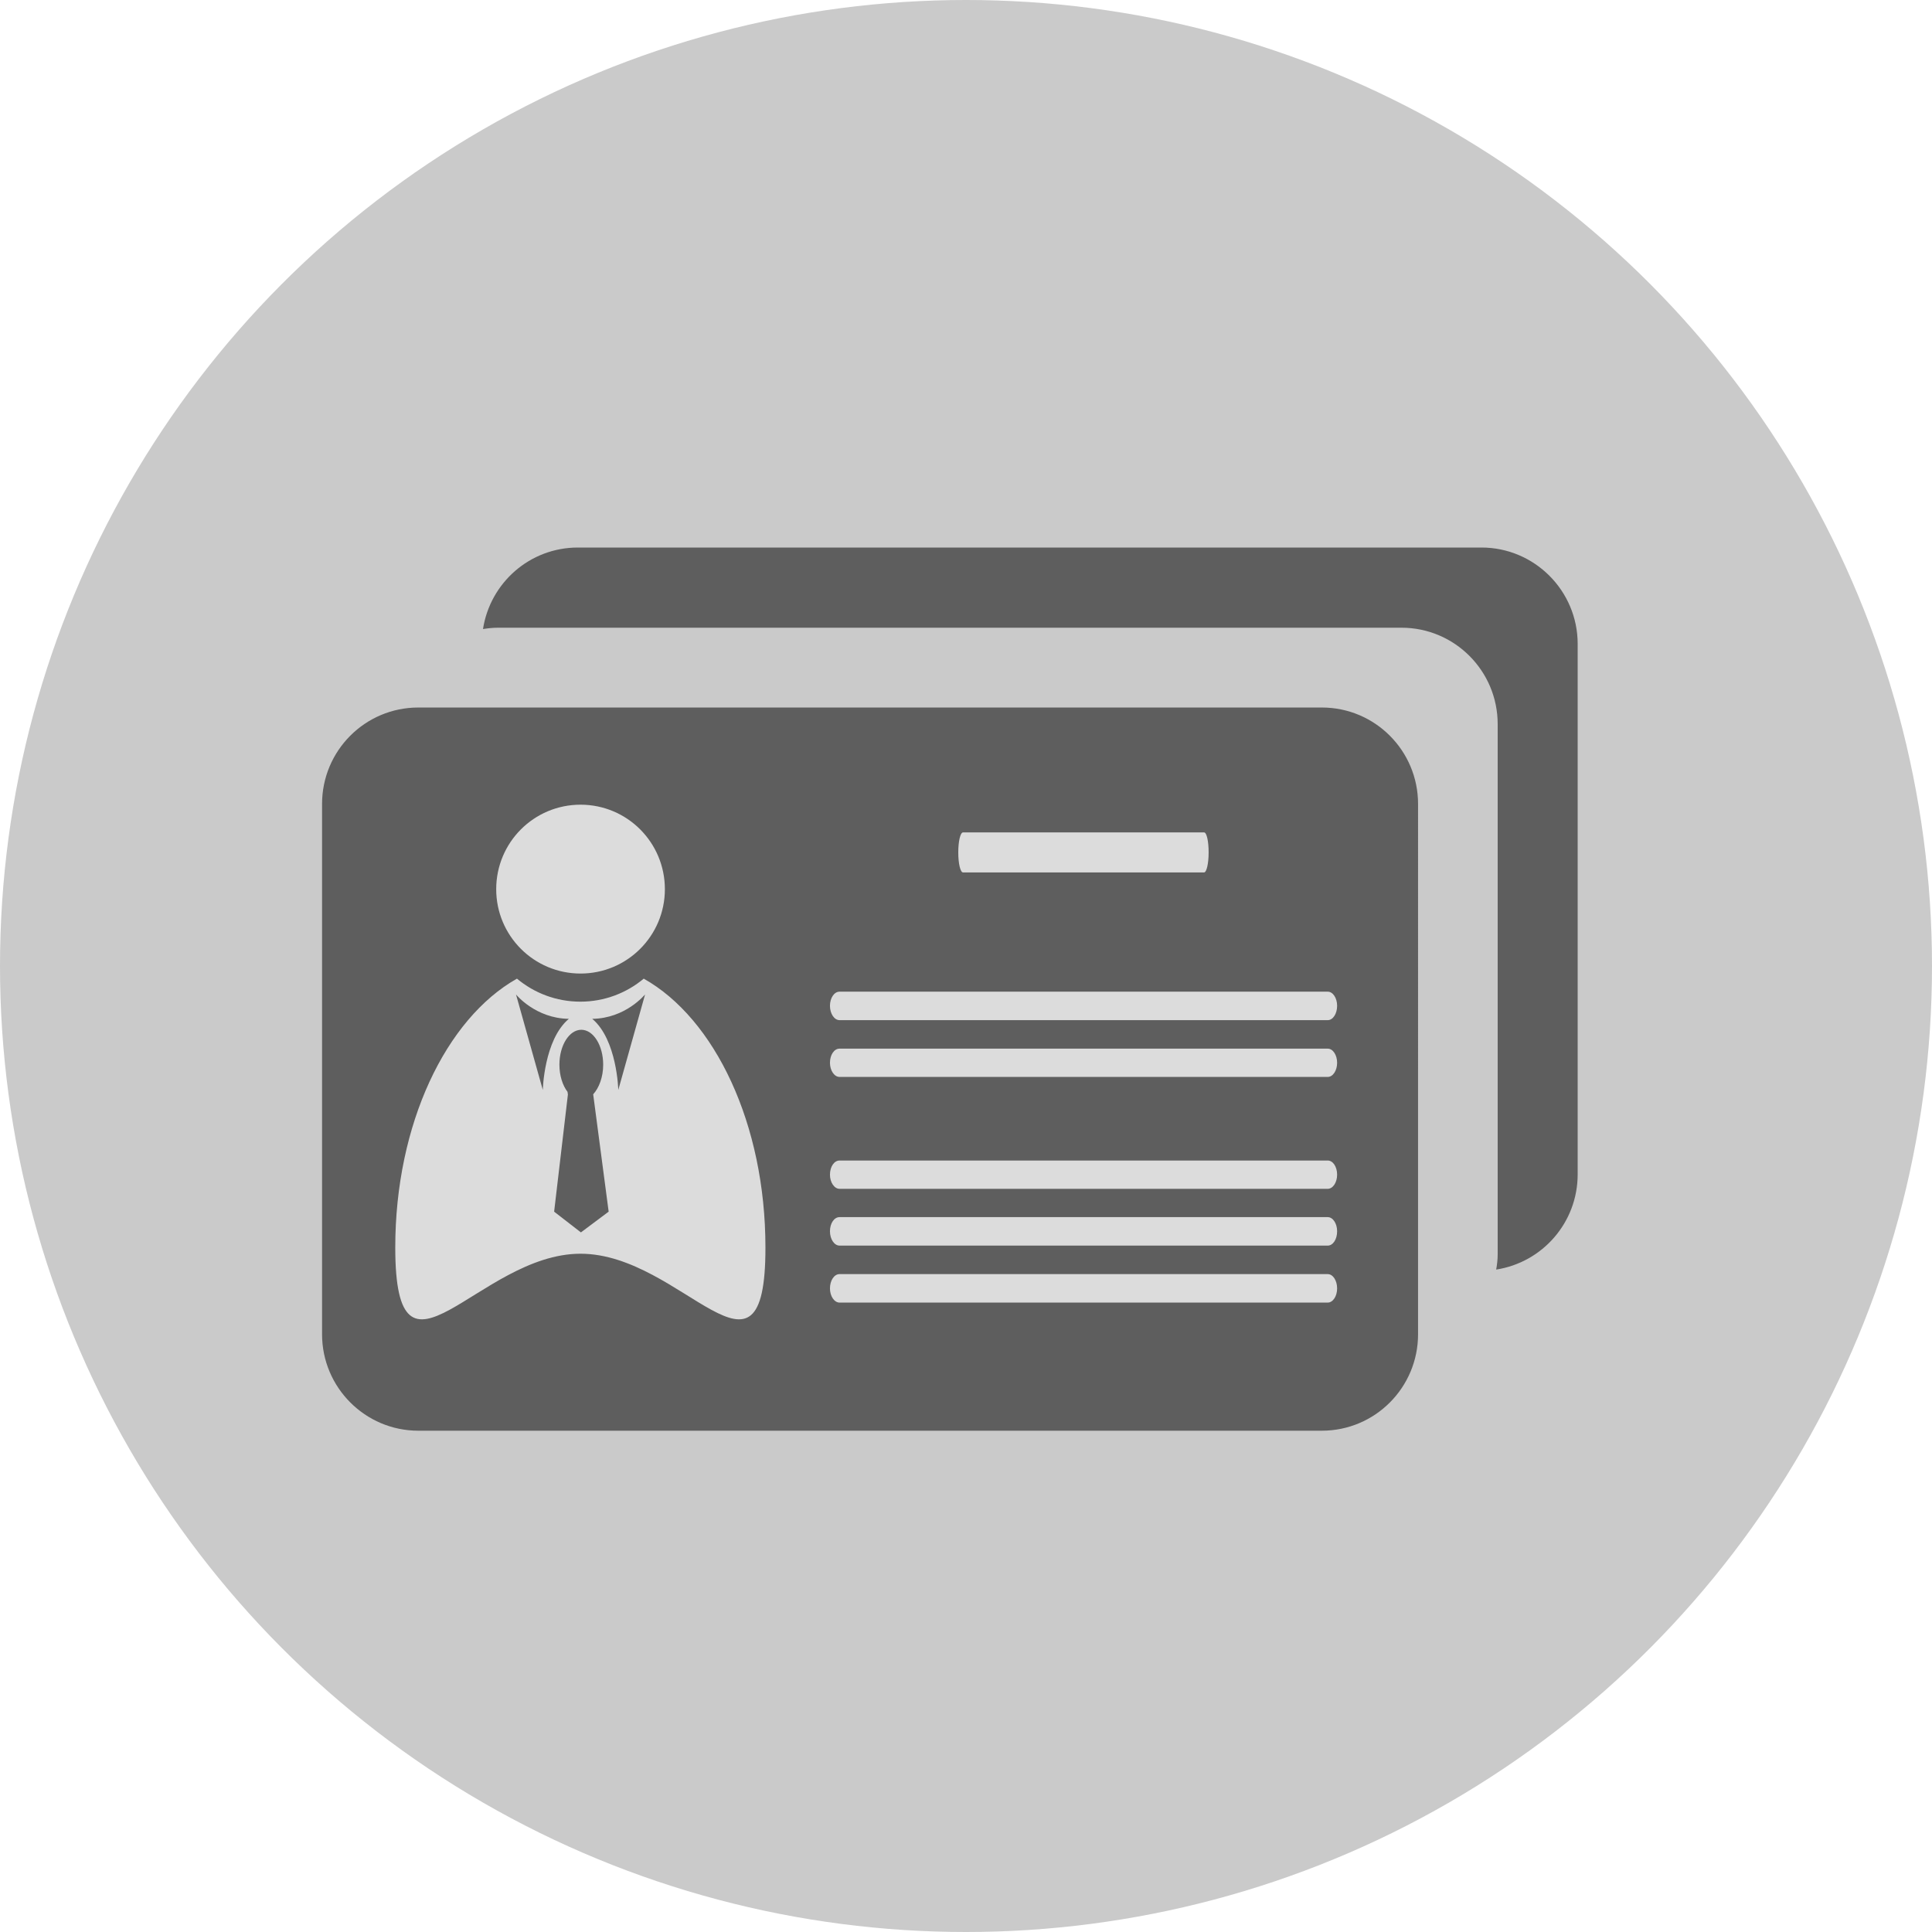 <?xml version="1.0" encoding="utf-8"?>
<!-- Generator: Adobe Illustrator 19.0.0, SVG Export Plug-In . SVG Version: 6.00 Build 0)  -->
<svg version="1.1" id="图层_1" xmlns="http://www.w3.org/2000/svg" xmlns:xlink="http://www.w3.org/1999/xlink" x="0px" y="0px"
	 viewBox="0 0 1024 1024" style="enable-background:new 0 0 1024 1024;" xml:space="preserve">
<style type="text/css">
	.st0{fill-rule:evenodd;clip-rule:evenodd;fill:#CACACA;}
	.st1{fill-rule:evenodd;clip-rule:evenodd;fill:#DCDCDC;}
	.st2{fill-rule:evenodd;clip-rule:evenodd;fill:#5E5E5E;}
</style>
<g id="XMLID_65_">
	<circle id="XMLID_344_" class="st0" cx="512" cy="512" r="512"/>
	<path id="XMLID_343_" class="st1" d="M187.7,529.1c0-75.4,61.1-136.5,136.4-136.5h273.3c75.3,0,136.4,61.2,136.4,136.5v85.4
		c0,75.4-61.1,136.5-136.4,136.5H324.1c-75.3,0-136.4-61.2-136.4-136.5V529.1z"/>
	<path id="XMLID_329_" class="st2" d="M793.8,664.9V383.8c0-28.2-22.8-51.1-51-51.1H263.9c-2.7,0-5.3,0.3-7.9,0.7
		c3.8-24.5,24.8-43.2,50.3-43.2h478.9c28.1,0,51,22.9,51,51.1v281.1c0,25.6-18.7,46.7-43.2,50.5
		C793.5,670.2,793.8,667.5,793.8,664.9z M703.7,540.7H445c-2.8,0-5.1-3.4-5.1-7.6c0-4.1,2.2-7.5,5.1-7.5h258.7c2.8,0,5,3.4,5,7.5
		C708.7,537.3,706.5,540.7,703.7,540.7z M703.7,570.8H445c-2.8,0-5.1-3.4-5.1-7.5c0-4.2,2.2-7.5,5.1-7.5h258.7c2.8,0,5,3.4,5,7.5
		C708.7,567.4,706.5,570.8,703.7,570.8z M703.7,630.1H445c-2.8,0-5.1-3.4-5.1-7.5c0-4.2,2.2-7.5,5.1-7.5h258.7c2.8,0,5,3.3,5,7.5
		C708.7,626.7,706.5,630.1,703.7,630.1z M703.7,660.2H445c-2.8,0-5.1-3.4-5.1-7.6c0-4.2,2.2-7.5,5.1-7.5h258.7c2.8,0,5,3.4,5,7.5
		C708.7,656.9,706.5,660.2,703.7,660.2z M703.7,690.4H445c-2.8,0-5.1-3.4-5.1-7.5c0-4.2,2.2-7.6,5.1-7.6h258.7c2.8,0,5,3.4,5,7.6
		C708.7,687,706.5,690.4,703.7,690.4z M307.7,664.5c-54.2,0-98.2,80.4-98.2-3.3c0-65.5,26.9-121.3,64.5-142.5
		c9.1,7.6,20.8,12.2,33.6,12.2c12.8,0,24.5-4.6,33.6-12.2c37.7,21.2,64.5,77,64.5,142.5C405.8,744.9,361.9,664.5,307.7,664.5
		L307.7,664.5z M307.7,426.5c24.7,0,44.7,20,44.7,44.8c0,24.7-20,44.7-44.7,44.7C283,516,263,496,263,471.3
		C263,446.5,283,426.5,307.7,426.5z M510.4,441.2h127.8c1.4,0,2.4,4.8,2.4,10.6c0,5.9-1.1,10.6-2.4,10.6H510.4
		c-1.4,0-2.5-4.8-2.5-10.6C507.9,446,509,441.2,510.4,441.2z M221.7,375c-28.2,0-51,22.9-51,51.1v281.1c0,28.2,22.9,51.1,51,51.1
		h478.9c28.2,0,51-22.9,51-51.1V426.1c0-28.2-22.8-51.1-51-51.1H221.7z M301.5,540c-17.7-0.2-28-12.9-28-12.9l14.2,50.6
		C287.7,577.7,288.3,551.1,301.5,540z M313.9,540c13.2,11.1,13.8,37.7,13.8,37.7l14.2-50.6C341.8,527.1,331.6,539.8,313.9,540z
		 M319.7,564.3c0-10.2-5.2-18.5-11.6-18.5c-6.4,0-11.6,8.3-11.6,18.5c0,5.8,1.7,11,4.3,14.4l0.2,1.4l-7.3,62.1l14.2,11l14.7-11
		l-8.2-62.2C317.5,576.6,319.7,570.9,319.7,564.3L319.7,564.3z"/>
</g>
</svg>
